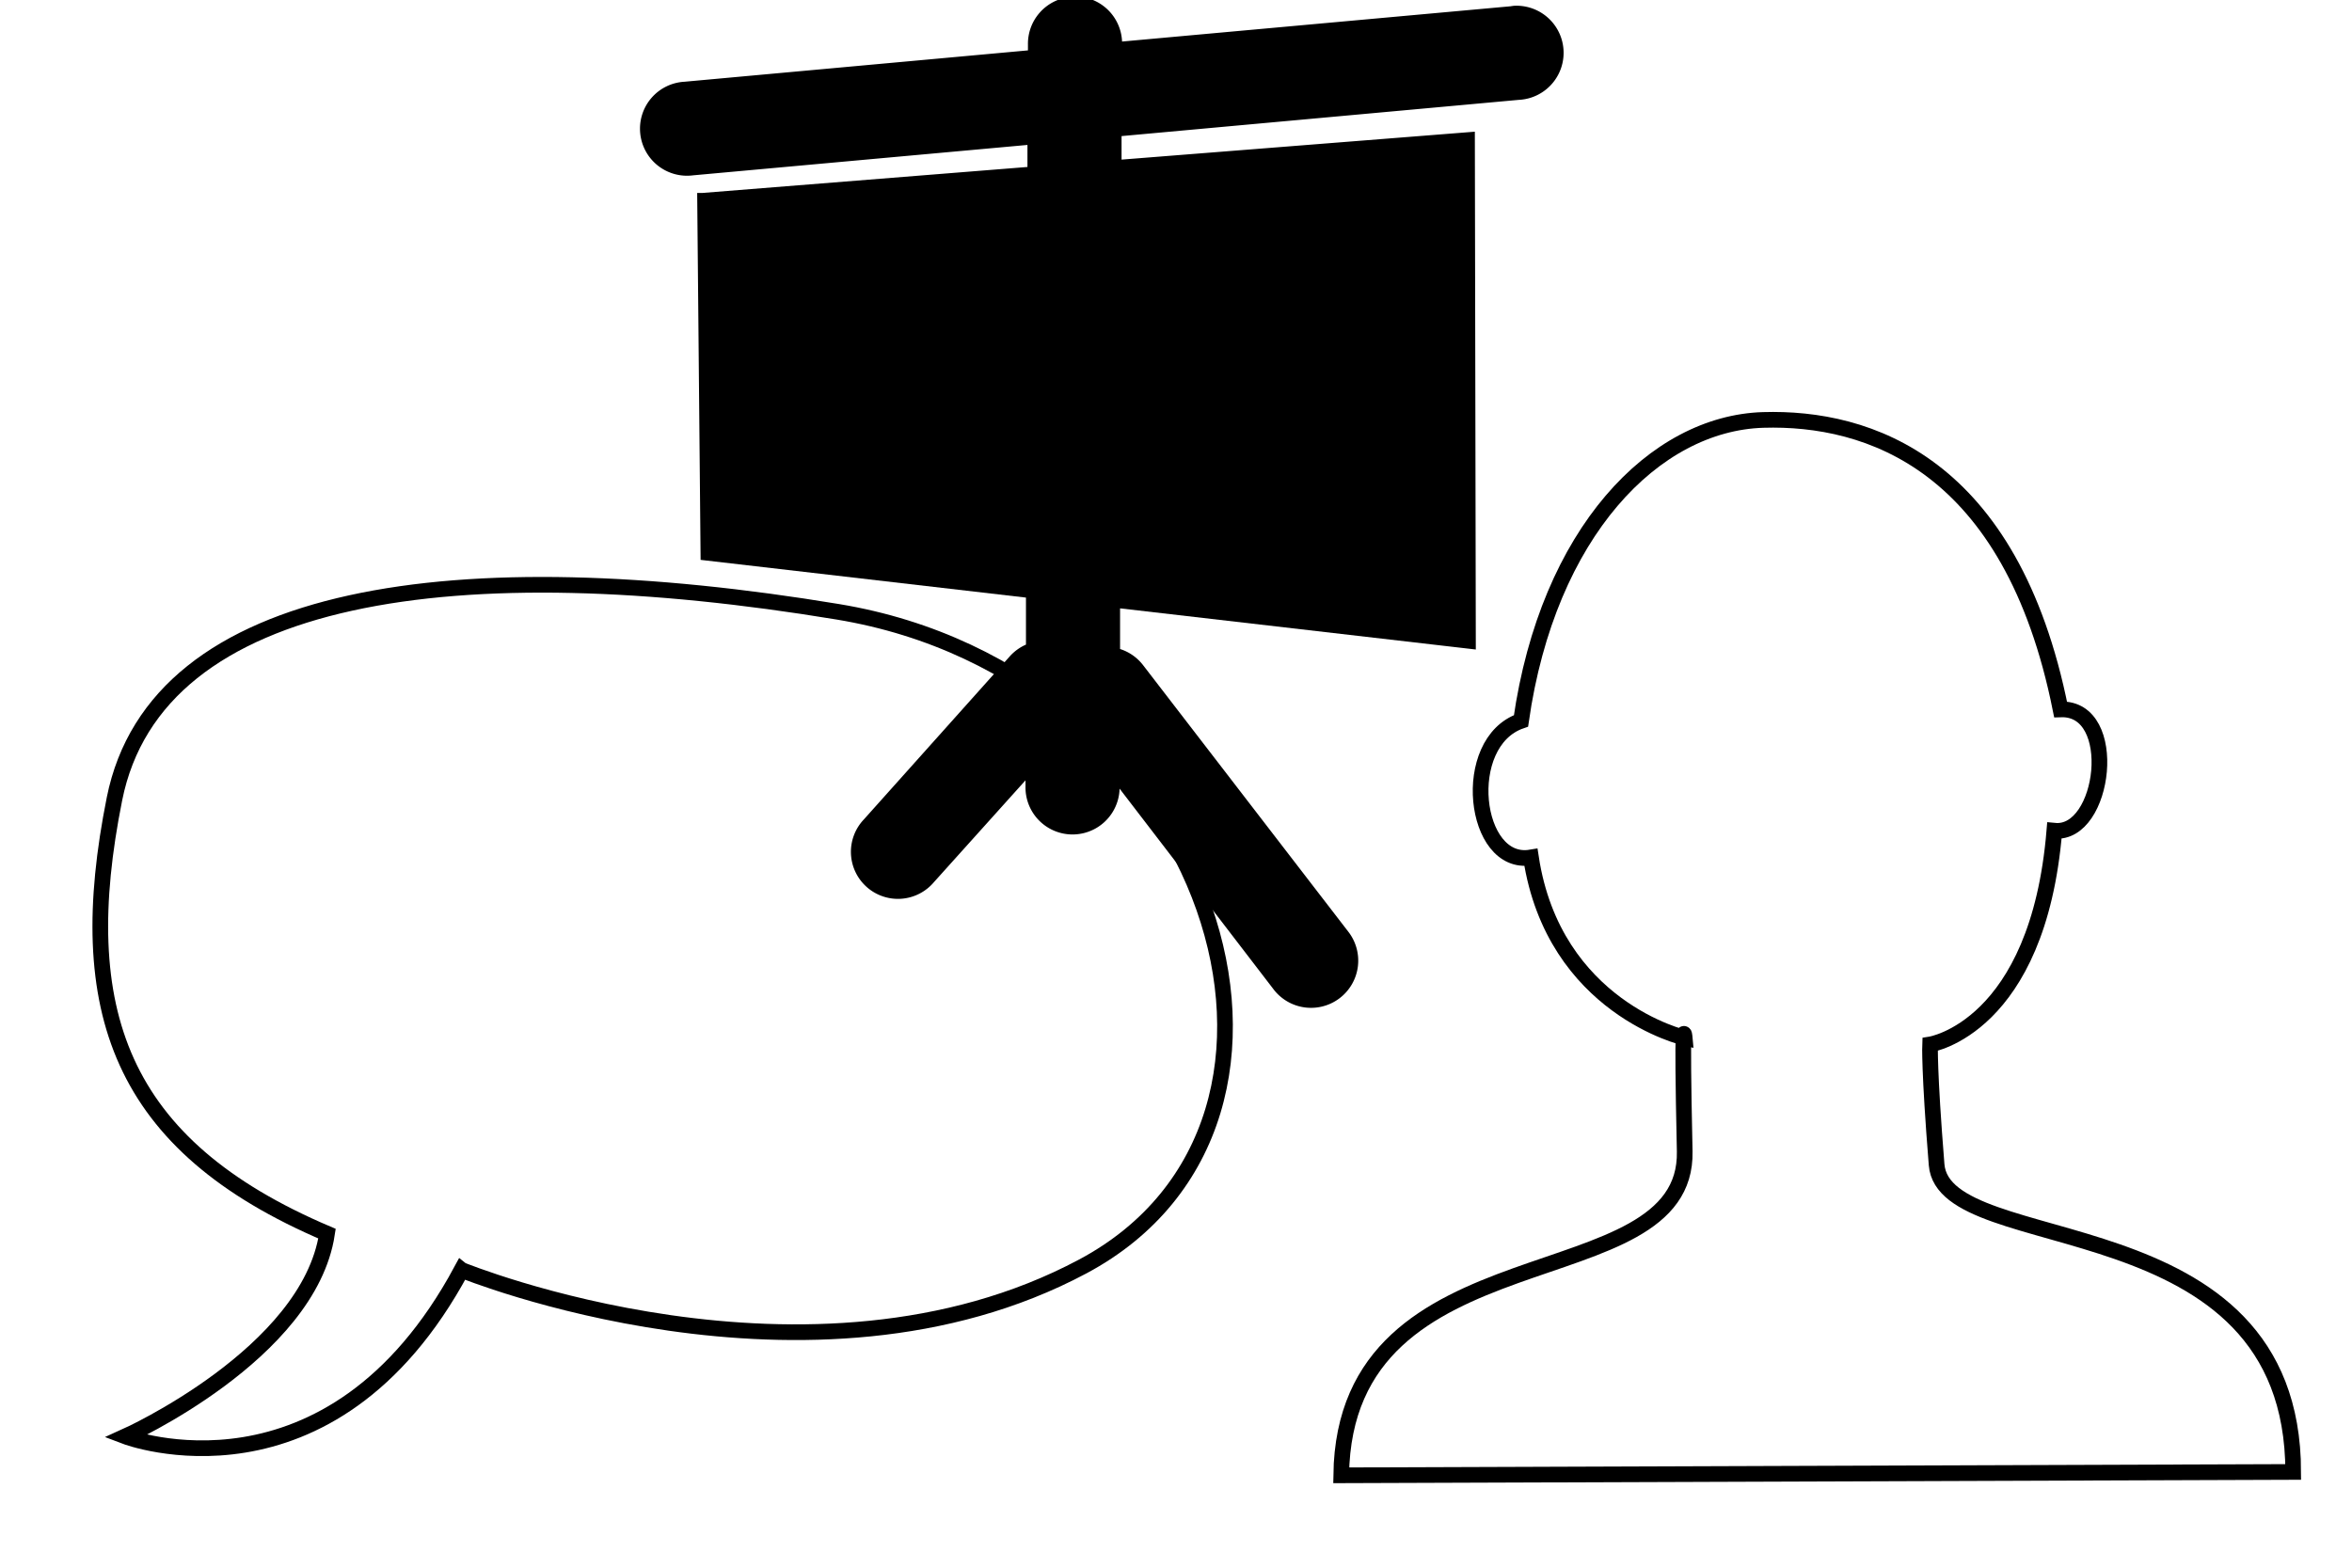 <?xml version="1.0" encoding="UTF-8" standalone="no"?>
<!-- Created with Inkscape (http://www.inkscape.org/) -->

<svg
   xmlns:dc="http://purl.org/dc/elements/1.1/"
   xmlns:cc="http://creativecommons.org/ns#"
   xmlns:rdf="http://www.w3.org/1999/02/22-rdf-syntax-ns#"
   xmlns:svg="http://www.w3.org/2000/svg"
   xmlns="http://www.w3.org/2000/svg"
   xmlns:sodipodi="http://sodipodi.sourceforge.net/DTD/sodipodi-0.dtd"
   xmlns:inkscape="http://www.inkscape.org/namespaces/inkscape"
   width="150"
   height="100"
   id="svg2"
   version="1.1"
   inkscape:version="0.48.4 r9939"
   sodipodi:docname="New document 1">
  <defs
     id="defs4" />
  <sodipodi:namedview
     id="base"
     pagecolor="#ffffff"
     bordercolor="#666666"
     borderopacity="1.0"
     inkscape:pageopacity="0.0"
     inkscape:pageshadow="2"
     inkscape:zoom="5.6"
     inkscape:cx="81.386173"
     inkscape:cy="43.644873"
     inkscape:document-units="px"
     inkscape:current-layer="layer1"
     showgrid="false"
     inkscape:window-width="1322"
     inkscape:window-height="959"
     inkscape:window-x="1550"
     inkscape:window-y="49"
     inkscape:window-maximized="0" />
  <g
     inkscape:label="Layer 1"
     inkscape:groupmode="layer"
     id="layer1"
     transform="translate(0,-952.362)">
    <path
       style="fill:none;stroke:#000000;stroke-width:1px;stroke-linecap:butt;stroke-linejoin:miter;stroke-opacity:1"
       d="M 29.438,1033.371 C 21.049,1048.96 7.999,1043.99 7.999,1043.99 c 0,0 11.691,-5.255 12.857,-12.936 -13.283,-5.648 -16.243,-14.291 -13.556,-27.73 2.688,-13.439 22.11,-15.908 46.124,-11.938 24.014,3.97 33.067,32.453 15.632,41.76 -17.435,9.306 -39.617,0.226 -39.617,0.226 z"
       id="path2989"
       inkscape:connector-curvature="0"
       sodipodi:nodetypes="ccczzzc" />
    <path
       style="fill:none;stroke:#000000;stroke-width:1px;stroke-linecap:butt;stroke-linejoin:miter;stroke-opacity:1"
       d="m 85.536,1046.469 c 0.209,-15.978 22.116,-11.078 21.907,-20.665 -0.209,-9.587 0,-7.243 0,-7.243 0,0 -8.346,-1.917 -9.806,-11.504 -3.675,0.622 -4.598,-7.345 -0.634,-8.712 1.72,-12.045 8.531,-18.988 15.448,-19.196 6.681,-0.201 15.821,2.754 18.963,18.464 3.833,-0.136 2.839,8.06 -0.395,7.74 -1.043,12.569 -7.928,13.634 -7.928,13.634 0,0 -0.071,1.597 0.417,7.669 0.488,6.072 22.723,2.208 22.742,19.599 z"
       id="path2991"
       inkscape:connector-curvature="0"
       sodipodi:nodetypes="cscccsccczcc" />
    <path
       style="fill:#000000;stroke:none"
       d="m 68.621,952.139 a 3,3 0 0 0 -0.375,0.031 3,3 0 0 0 -2.688,3.031 l 0,0.375 -21.906,2 a 3,3 0 1 0 0.562,5.969 l 21.312,-1.938 0,1.406 -20.719,1.656 -0.344,0 0.219,23.406 20.75,2.406 0,3 a 3,3 0 0 0 -1.062,0.781 l -9.281,10.375 a 3,3 0 1 0 4.469,4 l 5.844,-6.5 0,0.375 a 3.001,3.001 0 0 0 6,0.156 l 9.781,12.75 a 3.01,3.01 0 1 0 4.781,-3.656 l -13.062,-16.969 a 3,3 0 0 0 -1.469,-1.031 l 0,-2.594 22.688,2.625 -0.062,-33.031 -22.531,1.781 0,-1.5 25.344,-2.312 a 3.004,3.004 0 1 0 -0.312,-6 3,3 0 0 0 -0.219,0.031 l -24.781,2.25 a 3,3 0 0 0 -2.938,-2.875 z"
       id="path3006"
       inkscape:connector-curvature="0" />
  </g>
</svg>
